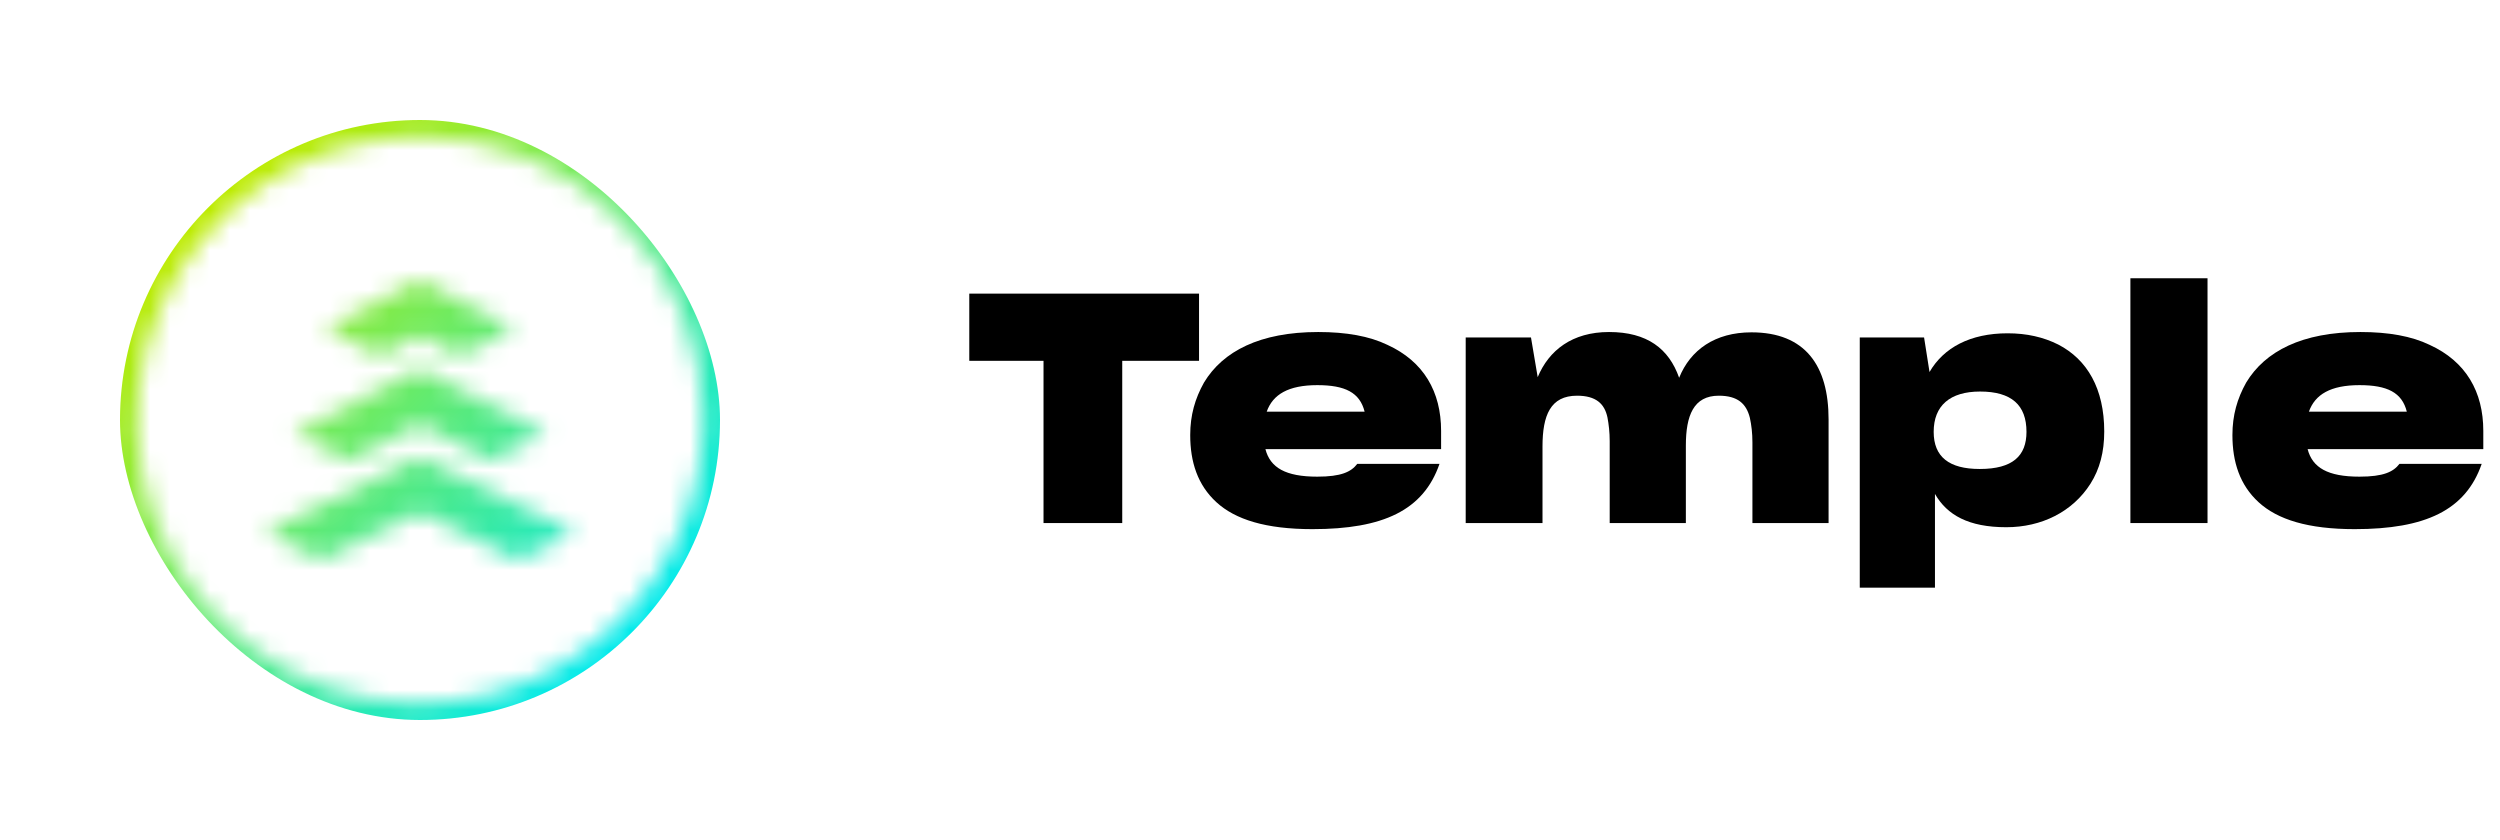 <svg width="125" height="42" viewBox="0 0 125 42" fill="none" xmlns="http://www.w3.org/2000/svg">
<mask id="mask0_779_21865" style="mask-type:alpha" maskUnits="userSpaceOnUse" x="0" y="0" width="42" height="42">
<path fill-rule="evenodd" clip-rule="evenodd" d="M21 0C9.402 0 0 9.402 0 21C0 32.598 9.402 42 21 42C32.598 42 42 32.598 42 21C42 9.402 32.598 0 21 0ZM13.137 9.231C15.464 7.676 18.201 6.846 21 6.846C24.754 6.846 28.354 8.337 31.008 10.991C33.663 13.646 35.154 17.246 35.154 21C35.154 23.799 34.324 26.535 32.769 28.863C31.213 31.191 29.003 33.005 26.416 34.076C23.83 35.147 20.984 35.428 18.239 34.881C15.493 34.335 12.971 32.987 10.992 31.008C9.012 29.028 7.664 26.506 7.118 23.761C6.572 21.015 6.852 18.169 7.924 15.583C8.995 12.997 10.809 10.786 13.137 9.231ZM25.711 16.444L21 14.005L16.289 16.444L19.037 17.787L21 16.753L22.963 17.787L25.711 16.444ZM27.281 21.681L21 18.437L14.719 21.692L17.467 23.035L21 21.206L24.533 23.024L27.281 21.681ZM21 25.597L25.918 27.994L28.718 26.63L21 22.859L13.283 26.63L16.082 27.994L21 25.597Z" fill="url(#paint0_linear_779_21865)"/>
</mask>
<g mask="url(#mask0_779_21865)">
<g filter="url(#filter0_f_779_21865)">
<rect x="6" y="6" width="30" height="30" rx="15" fill="url(#paint1_linear_779_21865)"/>
</g>
</g>
<path d="M56.112 18.041H59.952V14.681H48.464V18.041H52.176V26.153H56.112V18.041Z" fill="black"/>
<path d="M71.975 23.193H67.863C67.559 23.593 67.063 23.833 65.863 23.833C64.279 23.833 63.511 23.385 63.271 22.457H72.055V21.545C72.055 19.593 71.191 18.073 69.367 17.241C68.471 16.809 67.319 16.601 65.911 16.601C62.999 16.601 61.143 17.561 60.199 19.129C59.751 19.929 59.511 20.761 59.511 21.753C59.511 23.097 59.879 24.249 60.823 25.113C61.767 25.977 63.287 26.457 65.623 26.457C69.159 26.457 71.175 25.513 71.975 23.193ZM65.863 19.257C67.255 19.257 67.991 19.625 68.231 20.585H63.335C63.639 19.721 64.423 19.257 65.863 19.257Z" fill="black"/>
<path d="M77.125 26.153V22.329C77.125 20.761 77.525 19.785 78.853 19.785C79.797 19.785 80.229 20.185 80.373 20.873C80.437 21.209 80.485 21.609 80.485 22.057V26.153H84.293V22.281C84.293 20.777 84.677 19.785 85.941 19.785C86.885 19.785 87.317 20.185 87.493 20.889C87.573 21.257 87.621 21.657 87.621 22.121V26.153H91.429V20.969C91.429 18.281 90.261 16.617 87.573 16.617C85.749 16.617 84.517 17.497 83.957 18.889C83.445 17.433 82.357 16.601 80.453 16.601C78.613 16.601 77.445 17.513 76.885 18.857L76.549 16.873H73.285V26.153H77.125Z" fill="black"/>
<path d="M100.316 26.361C102.076 26.361 103.628 25.593 104.524 24.185C104.988 23.449 105.212 22.601 105.212 21.577C105.212 19.433 104.364 17.977 102.908 17.225C102.172 16.857 101.34 16.665 100.38 16.665C98.508 16.665 97.18 17.385 96.476 18.601L96.204 16.873H92.988V29.385H96.748V24.697C97.356 25.753 98.428 26.361 100.316 26.361ZM98.988 23.449C97.452 23.449 96.684 22.841 96.684 21.593C96.684 20.281 97.5 19.577 99.004 19.577C100.572 19.577 101.324 20.249 101.324 21.593C101.324 22.793 100.636 23.449 98.988 23.449Z" fill="black"/>
<path d="M106.52 26.153H110.376V13.913H106.52V26.153Z" fill="black"/>
<path d="M124.085 23.193H119.973C119.669 23.593 119.173 23.833 117.973 23.833C116.389 23.833 115.621 23.385 115.381 22.457H124.165V21.545C124.165 19.593 123.301 18.073 121.477 17.241C120.581 16.809 119.429 16.601 118.021 16.601C115.109 16.601 113.253 17.561 112.309 19.129C111.861 19.929 111.621 20.761 111.621 21.753C111.621 23.097 111.989 24.249 112.933 25.113C113.877 25.977 115.397 26.457 117.733 26.457C121.269 26.457 123.285 25.513 124.085 23.193ZM117.973 19.257C119.365 19.257 120.101 19.625 120.341 20.585H115.445C115.749 19.721 116.533 19.257 117.973 19.257Z" fill="black"/>
<defs>
<filter id="filter0_f_779_21865" x="-2" y="-2" width="46" height="46" filterUnits="userSpaceOnUse" color-interpolation-filters="sRGB">
<feFlood flood-opacity="0" result="BackgroundImageFix"/>
<feBlend mode="normal" in="SourceGraphic" in2="BackgroundImageFix" result="shape"/>
<feGaussianBlur stdDeviation="4" result="effect1_foregroundBlur_779_21865"/>
</filter>
<linearGradient id="paint0_linear_779_21865" x1="5.587" y1="7.492" x2="34.695" y2="36.6" gradientUnits="userSpaceOnUse">
<stop stop-color="#BCEB00"/>
<stop offset="1" stop-color="#00EAEA"/>
</linearGradient>
<linearGradient id="paint1_linear_779_21865" x1="9.991" y1="11.352" x2="30.782" y2="32.143" gradientUnits="userSpaceOnUse">
<stop stop-color="#BCEB00"/>
<stop offset="1" stop-color="#00EAEA"/>
</linearGradient>
</defs>
</svg>

